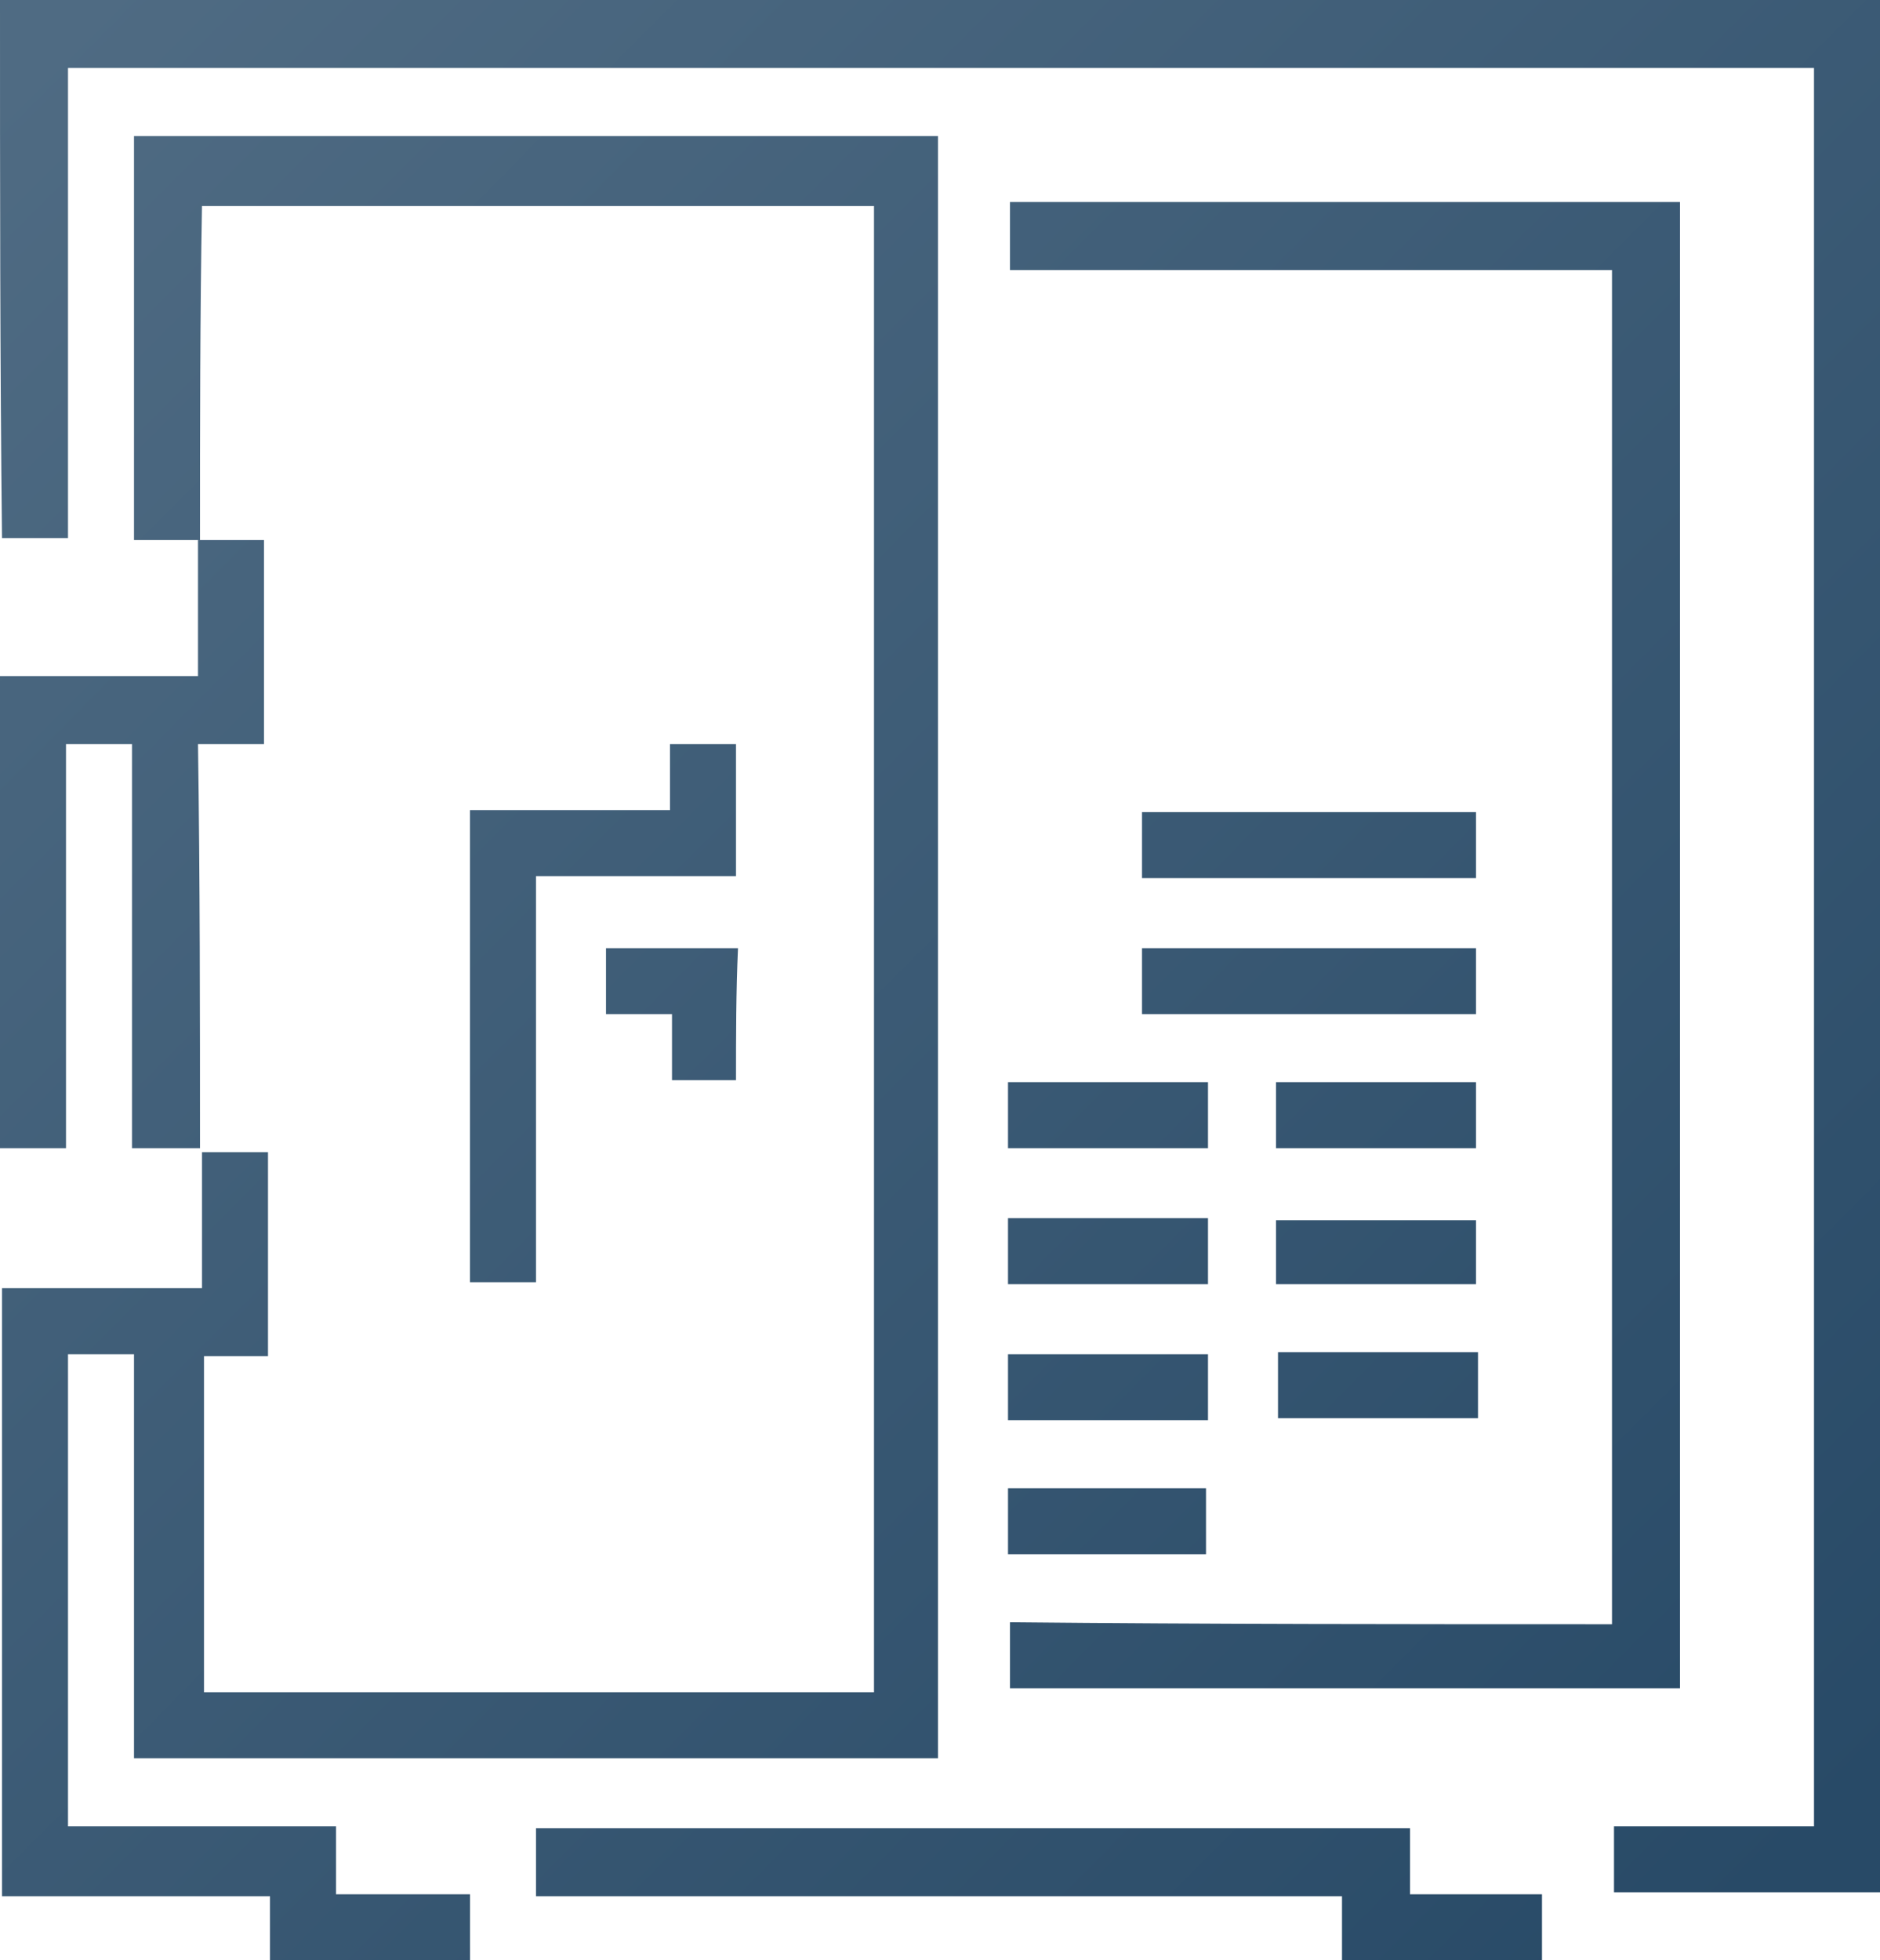 <?xml version="1.0" encoding="utf-8"?>
<!-- Generator: Adobe Illustrator 21.1.0, SVG Export Plug-In . SVG Version: 6.00 Build 0)  -->
<svg version="1.1" id="Layer_1" xmlns="http://www.w3.org/2000/svg" xmlns:xlink="http://www.w3.org/1999/xlink" x="0px" y="0px"
	 viewBox="0 0 94 98" style="enable-background:new 0 0 94 98;" xml:space="preserve">
<style type="text/css">
	.st0{fill:url(#SVGID_1_);}
	.st1{fill:url(#SVGID_2_);}
	.st2{fill:url(#SVGID_3_);}
	.st3{fill:url(#SVGID_4_);}
	.st4{fill:url(#SVGID_5_);}
	.st5{fill:url(#SVGID_6_);}
	.st6{fill:url(#SVGID_7_);}
	.st7{fill:url(#SVGID_8_);}
	.st8{fill:url(#SVGID_9_);}
	.st9{fill:url(#SVGID_10_);}
	.st10{fill:url(#SVGID_11_);}
	.st11{fill:url(#SVGID_12_);}
	.st12{fill:url(#SVGID_13_);}
	.st13{fill:url(#SVGID_14_);}
	.st14{fill:url(#SVGID_15_);}
	.st15{fill:url(#SVGID_16_);}
</style>
<g>
	<linearGradient id="SVGID_1_" gradientUnits="userSpaceOnUse" x1="-11.6" y1="15.791" x2="77.973" y2="105.048">
		<stop  offset="5.995873e-07" style="stop-color:#4F6B83"/>
		<stop  offset="1" style="stop-color:#284A67"/>
	</linearGradient>
	<path class="st0" d="M10,27c-1.1,0-2.2,0-3.3,0c0-6.8,0-13.5,0-20.2c13.4,0,26.7,0,40.2,0c0,27,0,54,0,81.1c-13.4,0-26.8,0-40.2,0
		c0-6.7,0-13.4,0-20.2c-1.1,0-2.2,0-3.3,0c0,7.8,0,15.6,0,23.6c4.4,0,8.8,0,13.4,0c0,1.2,0,2.3,0,3.4c2.3,0,4.4,0,6.7,0
		c0,1.1,0,2.2,0,3.4c-3.3,0-6.6,0-10,0c0-1.1,0-2.1,0-3.3c-4.5,0-8.9,0-13.4,0c0-10.2,0-20.2,0-30.4c3.3,0,6.6,0,10,0
		c0-2.4,0-4.6,0-6.8l0,0c1.1,0,2.2,0,3.3,0c0,3.5,0,6.8,0,10.2c-1.1,0-2.2,0-3.2,0c0,5.7,0,11.2,0,16.8c11.2,0,22.4,0,33.5,0
		c0-24.8,0-49.5,0-74.3c-11.2,0-22.3,0-33.6,0C10,15.8,10,21.4,10,27L10,27z"/>
	<linearGradient id="SVGID_2_" gradientUnits="userSpaceOnUse" x1="18.767" y1="-14.673" x2="108.24" y2="74.483">
		<stop  offset="5.995873e-07" style="stop-color:#4F6B83"/>
		<stop  offset="1" style="stop-color:#284A67"/>
	</linearGradient>
	<path class="st1" d="M80.7,94.6c0-1.1,0-2.2,0-3.3c3.3,0,6.6,0,10,0c0-29.4,0-58.6,0-87.9c-29.1,0-58.1,0-87.3,0
		c0,7.8,0,15.7,0,23.5c-1.2,0-2.2,0-3.3,0C0,18,0,9,0,0c31.3,0,62.6,0,94,0c0,31.5,0,63.1,0,94.6C89.6,94.6,85.2,94.6,80.7,94.6z"/>
	<linearGradient id="SVGID_3_" gradientUnits="userSpaceOnUse" x1="11.793" y1="-7.882" x2="101.378" y2="81.387">
		<stop  offset="5.995873e-07" style="stop-color:#4F6B83"/>
		<stop  offset="1" style="stop-color:#284A67"/>
	</linearGradient>
	<path class="st2" d="M80.6,81.2c0-22.7,0-45.1,0-67.7c-10,0-20,0-30.1,0c0-1.1,0-2.2,0-3.4c11.1,0,22.3,0,33.5,0
		c0,24.8,0,49.5,0,74.3c-11.1,0-22.3,0-33.5,0c0-1,0-2.1,0-3.3C60.4,81.2,70.5,81.2,80.6,81.2z"/>
	<linearGradient id="SVGID_4_" gradientUnits="userSpaceOnUse" x1="-15.667" y1="19.957" x2="73.925" y2="109.233">
		<stop  offset="5.995873e-07" style="stop-color:#4F6B83"/>
		<stop  offset="1" style="stop-color:#284A67"/>
	</linearGradient>
	<path class="st3" d="M10,57.4c-1.1,0-2.2,0-3.4,0c0-6.8,0-13.5,0-20.2c-1.1,0-2.2,0-3.3,0c0,6.7,0,13.4,0,20.2c-1.2,0-2.2,0-3.4,0
		c0-7.8,0-15.6,0-23.6c3.3,0,6.6,0,10,0c0-2.4,0-4.6,0-6.8l0,0c1.1,0,2.2,0,3.3,0c0,3.4,0,6.8,0,10.2c-1.1,0-2.2,0-3.3,0
		C10,44,10,50.8,10,57.4L10,57.4z"/>
	<linearGradient id="SVGID_5_" gradientUnits="userSpaceOnUse" x1="-19.081" y1="23.817" x2="70.162" y2="112.745">
		<stop  offset="5.995873e-07" style="stop-color:#4F6B83"/>
		<stop  offset="1" style="stop-color:#284A67"/>
	</linearGradient>
	<path class="st4" d="M70.5,91.4c0,1.1,0,2.2,0,3.3c2.2,0,4.4,0,6.6,0c0,1.1,0,2.2,0,3.4c-3.3,0-6.6,0-10,0c0-1.1,0-2.1,0-3.3
		c-13.5,0-26.8,0-40.3,0c0-1.2,0-2.2,0-3.4C41.4,91.4,55.9,91.4,70.5,91.4z"/>
	<linearGradient id="SVGID_6_" gradientUnits="userSpaceOnUse" x1="13.681" y1="-9.414" x2="102.952" y2="79.541">
		<stop  offset="5.995873e-07" style="stop-color:#4F6B83"/>
		<stop  offset="1" style="stop-color:#284A67"/>
	</linearGradient>
	<path class="st5" d="M73.8,40.6c0,1.1,0,2.1,0,3.3c-5.5,0-11.1,0-16.7,0c0-1.1,0-2.1,0-3.3C62.7,40.6,68.2,40.6,73.8,40.6z"/>
	<linearGradient id="SVGID_7_" gradientUnits="userSpaceOnUse" x1="10.312" y1="-5.995" x2="99.582" y2="82.961">
		<stop  offset="5.995873e-07" style="stop-color:#4F6B83"/>
		<stop  offset="1" style="stop-color:#284A67"/>
	</linearGradient>
	<path class="st6" d="M73.8,47.4c0,1.1,0,2.2,0,3.3c-5.6,0-11.1,0-16.7,0c0-1,0-2.1,0-3.3C62.7,47.4,68.2,47.4,73.8,47.4z"/>
	<linearGradient id="SVGID_8_" gradientUnits="userSpaceOnUse" x1="1.896" y1="2.44" x2="91.217" y2="91.445">
		<stop  offset="5.995873e-07" style="stop-color:#4F6B83"/>
		<stop  offset="1" style="stop-color:#284A67"/>
	</linearGradient>
	<path class="st7" d="M60.4,54.1c0,1.1,0,2.2,0,3.3c-3.3,0-6.6,0-10,0c0-1.1,0-2.1,0-3.3C53.7,54.1,57,54.1,60.4,54.1z"/>
	<linearGradient id="SVGID_9_" gradientUnits="userSpaceOnUse" x1="8.587" y1="-4.296" x2="97.907" y2="84.708">
		<stop  offset="5.995873e-07" style="stop-color:#4F6B83"/>
		<stop  offset="1" style="stop-color:#284A67"/>
	</linearGradient>
	<path class="st8" d="M73.8,54.1c0,1.1,0,2.2,0,3.3c-3.3,0-6.6,0-10,0c0-1,0-2.1,0-3.3C67.2,54.1,70.5,54.1,73.8,54.1z"/>
	<linearGradient id="SVGID_10_" gradientUnits="userSpaceOnUse" x1="-1.474" y1="5.855" x2="87.848" y2="94.86">
		<stop  offset="5.995873e-07" style="stop-color:#4F6B83"/>
		<stop  offset="1" style="stop-color:#284A67"/>
	</linearGradient>
	<path class="st9" d="M60.4,64.2c-3.3,0-6.6,0-10,0c0-1.1,0-2.2,0-3.3c3.3,0,6.6,0,10,0C60.4,62,60.4,63,60.4,64.2z"/>
	<linearGradient id="SVGID_11_" gradientUnits="userSpaceOnUse" x1="5.197" y1="-0.859" x2="94.516" y2="88.145">
		<stop  offset="5.995873e-07" style="stop-color:#4F6B83"/>
		<stop  offset="1" style="stop-color:#284A67"/>
	</linearGradient>
	<path class="st10" d="M63.8,64.2c0-1.1,0-2.1,0-3.2c3.3,0,6.6,0,10,0c0,1,0,2.1,0,3.2C70.5,64.2,67.2,64.2,63.8,64.2z"/>
	<linearGradient id="SVGID_12_" gradientUnits="userSpaceOnUse" x1="-4.835" y1="9.263" x2="84.485" y2="98.268">
		<stop  offset="5.995873e-07" style="stop-color:#4F6B83"/>
		<stop  offset="1" style="stop-color:#284A67"/>
	</linearGradient>
	<path class="st11" d="M60.4,67.7c0,1.1,0,2.2,0,3.3c-3.3,0-6.6,0-10,0c0-1,0-2.1,0-3.3C53.7,67.7,57,67.7,60.4,67.7z"/>
	<linearGradient id="SVGID_13_" gradientUnits="userSpaceOnUse" x1="1.843" y1="2.539" x2="91.164" y2="91.544">
		<stop  offset="5.995873e-07" style="stop-color:#4F6B83"/>
		<stop  offset="1" style="stop-color:#284A67"/>
	</linearGradient>
	<path class="st12" d="M63.9,70.9c0-1.1,0-2.2,0-3.3c3.3,0,6.6,0,10,0c0,1,0,2.1,0,3.3C70.5,70.9,67.2,70.9,63.9,70.9z"/>
	<linearGradient id="SVGID_14_" gradientUnits="userSpaceOnUse" x1="-8.198" y1="12.671" x2="81.124" y2="101.677">
		<stop  offset="5.995873e-07" style="stop-color:#4F6B83"/>
		<stop  offset="1" style="stop-color:#284A67"/>
	</linearGradient>
	<path class="st13" d="M50.4,74.4c3.3,0,6.6,0,9.9,0c0,1.1,0,2.2,0,3.3c-3.3,0-6.6,0-9.9,0C50.4,76.7,50.4,75.6,50.4,74.4z"/>
	<linearGradient id="SVGID_15_" gradientUnits="userSpaceOnUse" x1="-8.267" y1="12.361" x2="81.432" y2="101.743">
		<stop  offset="5.995873e-07" style="stop-color:#4F6B83"/>
		<stop  offset="1" style="stop-color:#284A67"/>
	</linearGradient>
	<path class="st14" d="M23.5,40.5c3.4,0,6.6,0,10,0c0-1.1,0-2.2,0-3.3c1.1,0,2.2,0,3.3,0c0,2.2,0,4.4,0,6.6c-3.3,0-6.6,0-10,0
		c0,6.8,0,13.5,0,20.3c-1.2,0-2.2,0-3.3,0C23.5,56.3,23.5,48.5,23.5,40.5z"/>
	<linearGradient id="SVGID_16_" gradientUnits="userSpaceOnUse" x1="-5.703" y1="9.94" x2="83.771" y2="99.097">
		<stop  offset="5.995873e-07" style="stop-color:#4F6B83"/>
		<stop  offset="1" style="stop-color:#284A67"/>
	</linearGradient>
	<path class="st15" d="M36.8,54c-1.1,0-2.1,0-3.2,0c0-1.1,0-2.2,0-3.3c-1.2,0-2.2,0-3.3,0c0-1.2,0-2.2,0-3.3c2.2,0,4.4,0,6.6,0
		C36.8,49.6,36.8,51.8,36.8,54z"/>
</g>
</svg>
